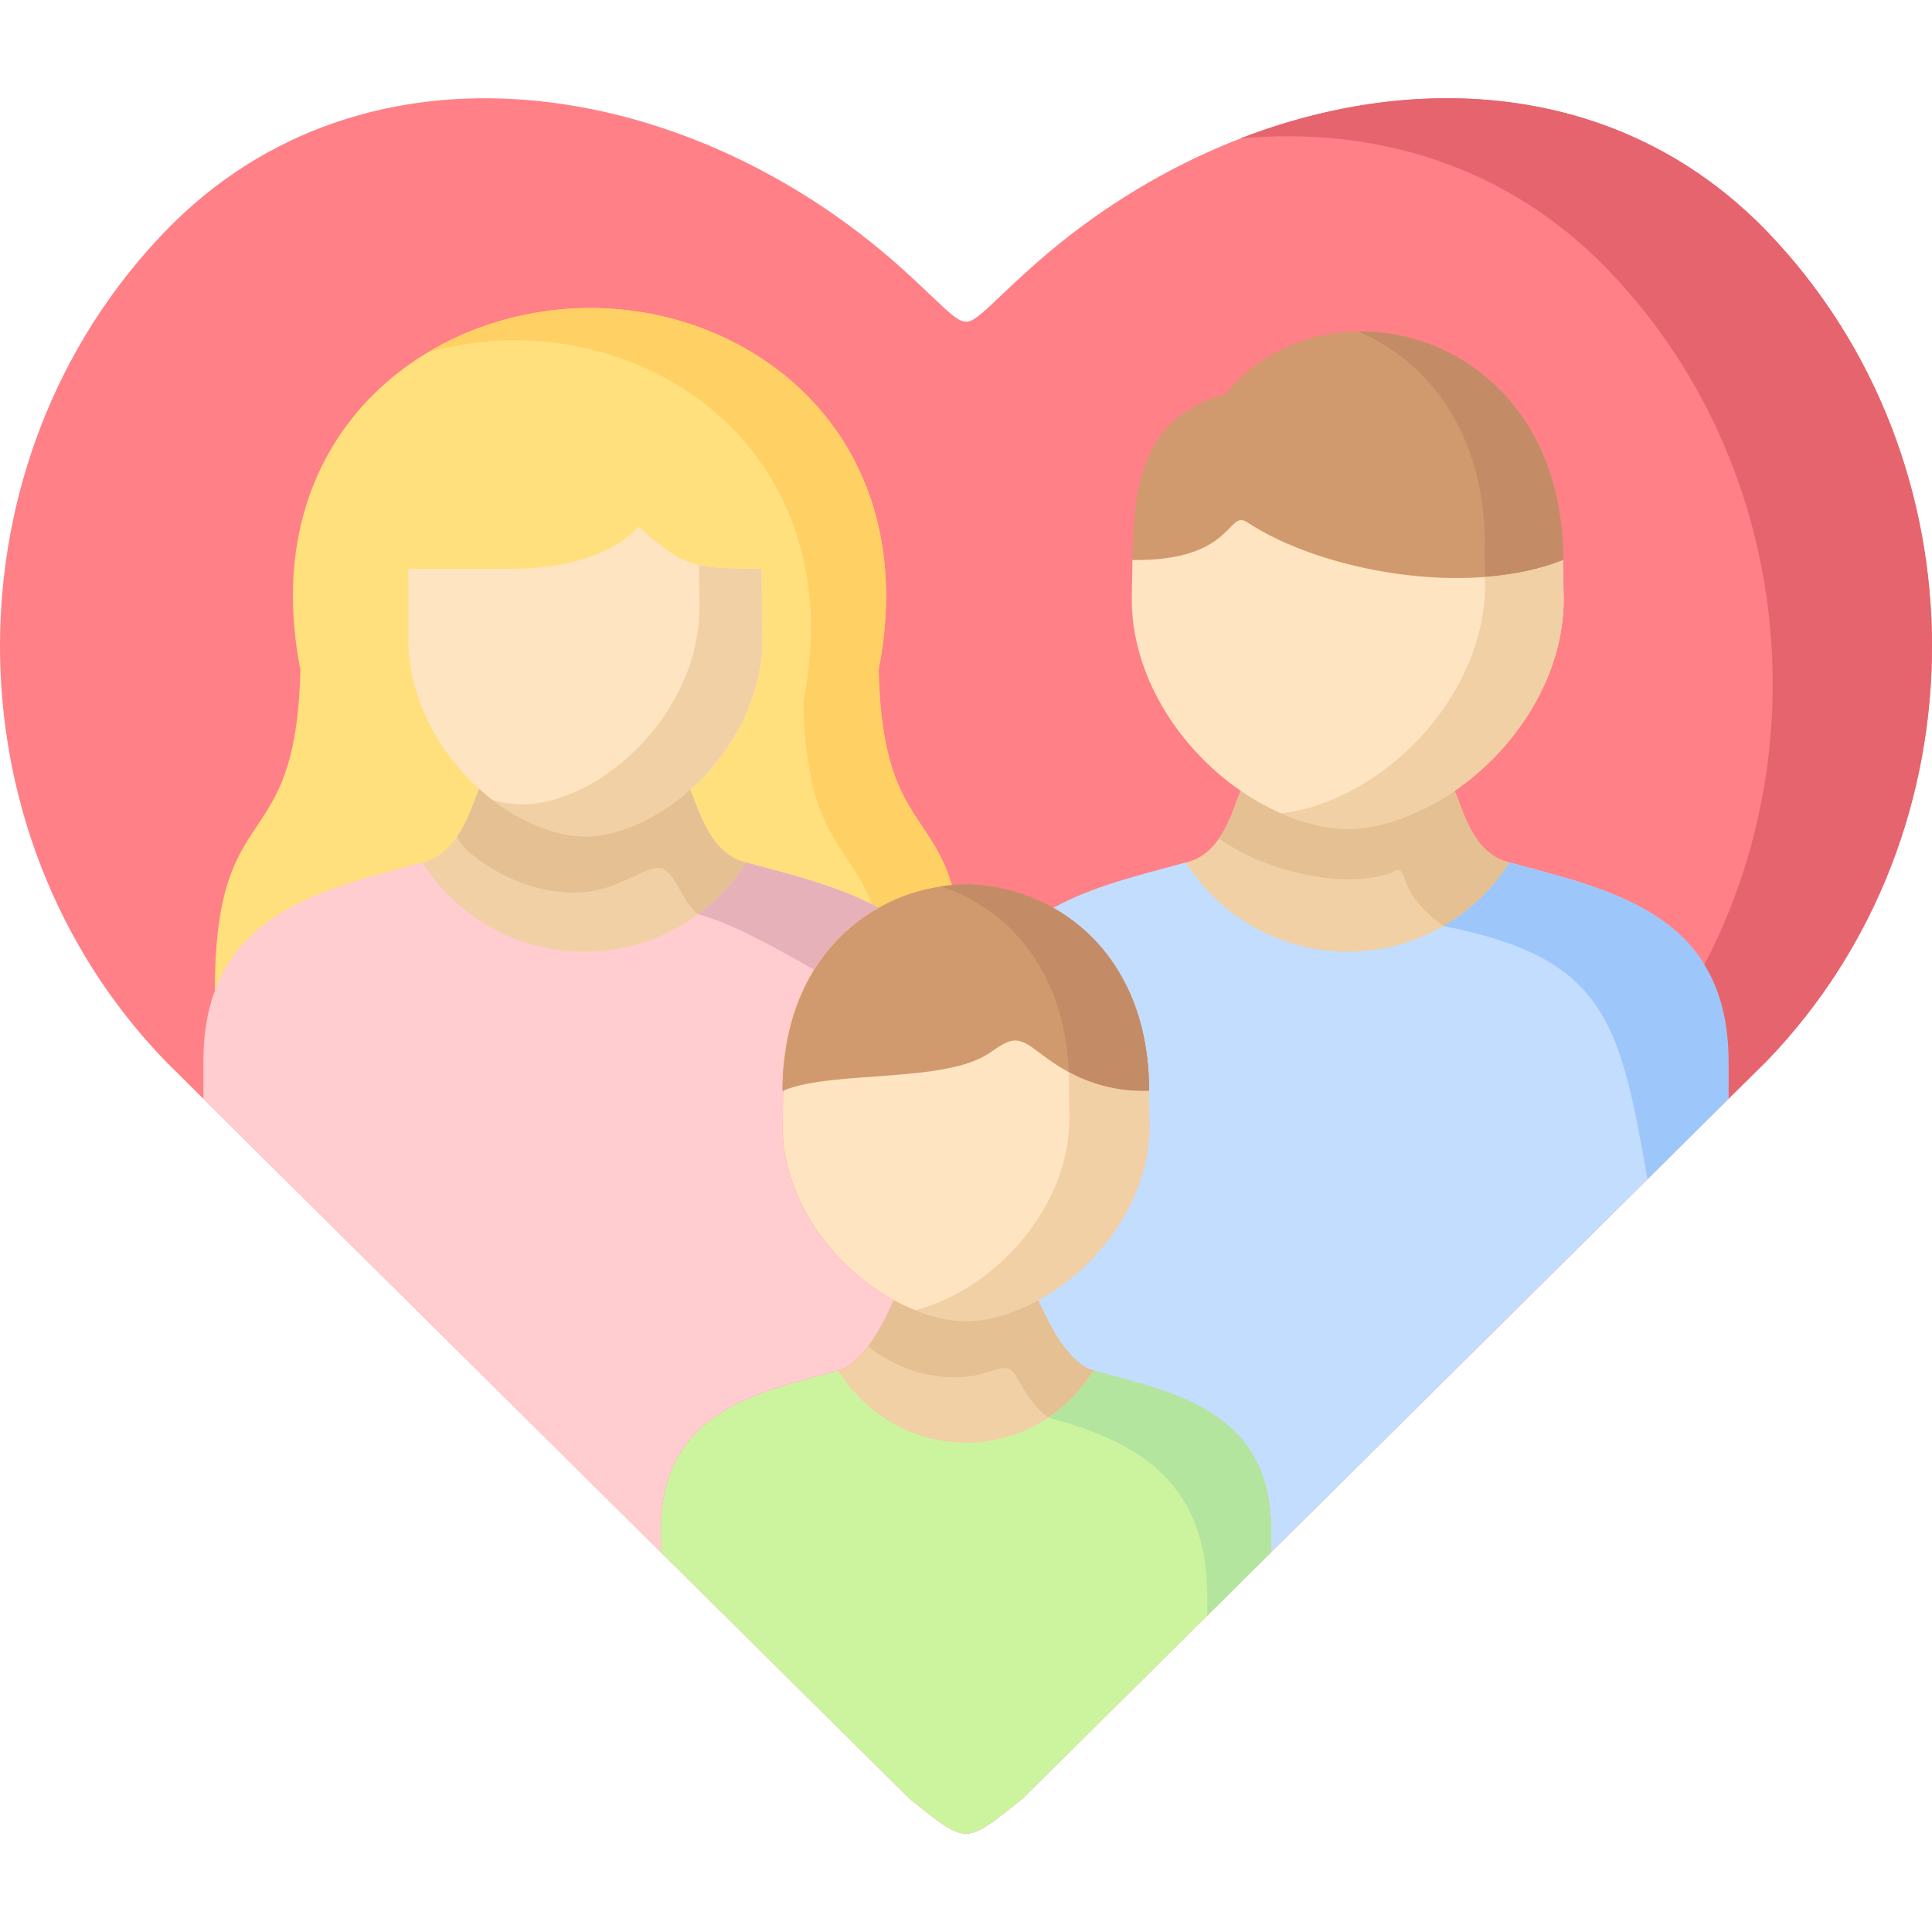 <svg id="Capa_1" enable-background="new 0 0 512 512" height="512" viewBox="0 0 512 512" width="512" xmlns="http://www.w3.org/2000/svg"><g><g><path clip-rule="evenodd" d="m256.011 485.975c-3.762-.119-7.494-3.344-14.957-9.285l-173.635-172.087-23.645-23.466c-58.366-60.457-58.366-159.368 0-219.826 52.992-54.904 138.645-41.141 195.28 9.882 10.449 9.404 14.121 14.092 16.957 14.062 2.806.03 6.478-4.657 16.957-14.062 56.604-51.023 142.257-64.786 195.279-9.882 58.336 60.457 58.336 159.368 0 219.826l-23.675 23.466-173.604 172.087c-7.493 5.941-11.225 9.166-14.957 9.285z" fill="#ff8086" fill-rule="evenodd"/></g><g><path clip-rule="evenodd" d="m232.844 177.479c11.763-60.099-31.079-94.97-74.696-95.836-44.901-.896-90.669 34.005-78.548 95.836-1.194 51.083-22.66 32.124-22.66 85.058 47.947 46.604 201.429 32.811 195.339-27.975-6.06-19.854-18.539-18.45-19.435-57.083z" fill="#ffe07d" fill-rule="evenodd"/></g><g><path clip-rule="evenodd" d="m357.159 261.741c18.062 0 38.431-11.355 42.901-33.18-.209-.03-.418-.09-.627-.149-9.494-2.597-12.002-14.838-13.942-18.809-10.763-10.356-17.974-10.356-26.988-9.748-4.68.316-14.938-.147-29.676 9.748-1.941 3.971-4.478 16.212-13.972 18.809-.209.06-.418.119-.627.149 8.777 33.18 42.931 33.18 42.931 33.18z" fill="#f1d0a5" fill-rule="evenodd"/></g><g><path clip-rule="evenodd" d="m444.573 304.603 13.524-13.435v-9.793c0-39.29-31.228-45.53-58.037-52.814-8.986 14.211-24.839 23.646-42.901 23.646s-33.915-9.434-42.931-23.646c-11.852 3.224-24.6 6.24-35.109 12.032 14.509 8.151 25.406 24.332 25.406 48.515-.03 0-.06 0-.09 0v.03l.179 9.285c0 19.107-13.106 37.23-29.526 46.157 1.552 3.195 7.165 16.6 14.778 18.66 21.585 5.882 46.991 10.718 46.991 42.425v5.702z" fill="#c3ddff" fill-rule="evenodd"/></g><g><path clip-rule="evenodd" d="m385.491 209.603c16.48-11.345 28.899-30.602 28.899-50.754l-.209-10.39c-27.108-22.262-37.274-27.938-57.037-27.938-6.359 0-34.139-.269-57.037 27.908-.075.093 0-.239 0-.358l-.179 10.778c0 20.152 12.42 39.409 28.899 50.754 4.001 2.747 8.27 5.046 12.629 6.777 11.345 4.448 20.032 4.448 31.377 0 4.388-1.731 8.627-4.03 12.658-6.777z" fill="#ffe4c1" fill-rule="evenodd"/></g><g><path clip-rule="evenodd" d="m232.844 177.479c11.763-60.099-31.079-94.97-74.696-95.836-15.644-.328-31.377 3.702-44.722 11.703 8.031-2.269 16.42-3.344 24.75-3.165 43.648.866 86.489 35.767 74.726 95.866.836 36.215 11.882 37.2 18.211 53.62.597.269 1.164.597 1.732.896 6.031-3.404 12.688-5.404 19.435-6.001-6.061-19.854-18.54-18.45-19.436-57.083z" fill="#ffd064" fill-rule="evenodd"/></g><g><path clip-rule="evenodd" d="m414.181 148.459c.03 0 .06 0 .09-.03 0-60.935-63.172-76.49-89.504-43.977-24.003 6.27-24.242 28.213-24.66 43.977 27.108.269 25.078-13.525 30.392-10.031 19.644 12.957 58.246 20.093 83.682 10.061z" fill="#d19a6e" fill-rule="evenodd"/></g><g><path clip-rule="evenodd" d="m414.271 148.429c0-40.514-27.944-60.965-54.395-60.577 18.51 7.792 33.616 26.751 33.616 56.516l-.09.06.149 8.479c7.344-.567 14.39-1.97 20.63-4.448z" fill="#c38c66" fill-rule="evenodd"/></g><g><path clip-rule="evenodd" d="m385.491 209.603c16.48-11.345 28.899-30.602 28.899-50.754l-.209-10.39c-6.24 2.478-13.285 3.881-20.63 4.448l.03 1.911c0 20.123-12.42 39.379-28.899 50.724-4.03 2.777-8.27 5.046-12.629 6.777-4.538 1.761-8.628 2.836-12.629 3.195.657.299 1.343.597 2.03.866 11.345 4.448 20.032 4.448 31.377 0 4.39-1.731 8.629-4.03 12.66-6.777z" fill="#f1d0a5" fill-rule="evenodd"/></g><g><path clip-rule="evenodd" d="m334.768 228.472c6.896 2.687 21.585 6.926 33.676 2.926 1.224-.418 2.627-2.448 3.911 1.702 1.045 3.404 3.792 7.733 10.18 12.3 2.866-1.642 5.553-3.583 8.001-5.732 3.702-3.224 6.896-6.956 9.524-11.106-.209-.03-.418-.09-.627-.149-9.494-2.597-12.002-14.838-13.942-18.809-4.03 2.747-8.27 5.046-12.658 6.777-11.345 4.448-20.032 4.448-31.377 0-4.359-1.732-8.628-4.03-12.629-6.777-1.224 2.448-2.627 8.121-5.822 12.659 3.762 2.507 7.703 4.597 11.763 6.209z" fill="#e5c093" fill-rule="evenodd"/></g><g><path clip-rule="evenodd" d="m155.102 259.606c18.032 0 33.646-16.833 42.662-31.044-.209-.03-.418-.09-.627-.149-9.494-2.597-12.27-15.107-14.241-19.078-10.342-3.298-12.66-7.161-23.379-8.282-5.818-.608-21.474 1.371-32.509 8.043-1.941 3.971-4.956 16.719-14.45 19.316-.209.06-.418.119-.627.149 13.236 35.165 43.171 31.045 43.171 31.045z" fill="#f1d0a5" fill-rule="evenodd"/></g><g><path clip-rule="evenodd" d="m458.097 281.376c0-39.29-31.228-45.53-58.037-52.814-2.627 4.15-5.822 7.882-9.524 11.106-2.448 2.15-5.135 4.09-8.001 5.732 42.901 8.509 46.693 25.049 54.067 67.085l21.495-21.317z" fill="#9dc6fb" fill-rule="evenodd"/></g><g><path clip-rule="evenodd" d="m236.904 344.58c-16.39-8.927-29.526-27.049-29.526-46.157l.179-9.285.358-.239-.537.209c0-24.183 10.927-40.394 25.466-48.545-10.509-5.762-23.227-8.778-35.079-12.002-9.016 14.211-24.869 23.646-42.901 23.646-18.062 0-33.915-9.434-42.931-23.646-21.794 5.911-46.484 11.136-54.992 33.976-1.97 5.255-3.045 11.465-3.045 18.839v9.793l13.524 13.435 107.716 106.763v-5.702c0-31.707 25.406-36.543 46.991-42.425 7.612-2.061 13.225-15.466 14.777-18.66z" fill="#ffcccf" fill-rule="evenodd"/></g><g><path clip-rule="evenodd" d="m257.545 388.636c14.45 0 31.182-9.515 32.321-25.396-7.613-2.06-13.226-15.465-14.778-18.66-3.378-4.105-8.271-7.565-19.088-7.453-2.09.022-13.513 2.575-19.096 7.453-1.552 3.195-7.165 16.6-14.778 18.66 3.999 25.396 35.419 25.396 35.419 25.396z" fill="#f1d0a5" fill-rule="evenodd"/></g><g><path clip-rule="evenodd" d="m182.897 209.334c11.166-9.912 19.077-24.511 19.077-39.738l-.179-18.869c-17.465-.119-20.182 0-32.542-11.196-6.419 7.195-18.958 11.196-33.378 11.196h-27.645v18.869c0 15.107 7.792 29.617 18.779 39.499 4.627 4.18 9.822 7.494 15.226 9.733 9.285 3.822 16.42 3.822 25.705 0 5.314-2.179 10.419-5.433 14.957-9.494z" fill="#ffe4c1" fill-rule="evenodd"/></g><g><path clip-rule="evenodd" d="m182.897 209.334c11.166-9.912 19.077-24.511 19.077-39.738l-.179-18.869c-7.673-.06-12.479-.06-16.539-.985l.09 11.315c0 15.196-7.911 29.826-19.047 39.738-4.568 4.06-9.643 7.315-14.957 9.494-7.613 3.135-13.793 3.702-20.868 1.702 3.702 2.836 7.673 5.165 11.763 6.837 9.285 3.822 16.42 3.822 25.705 0 5.312-2.179 10.417-5.433 14.955-9.494z" fill="#f1d0a5" fill-rule="evenodd"/></g><g><path clip-rule="evenodd" d="m163.163 234.353c10.419-4.269 11.972-7.165 16.181 0 2.299 3.911 3.403 6.299 5.672 7.912 5.045-3.732 9.374-8.36 12.748-13.704-.209-.03-.418-.09-.627-.149-9.494-2.597-12.27-15.107-14.241-19.078-4.538 4.06-9.643 7.315-14.957 9.494-9.285 3.822-16.42 3.822-25.705 0-4.09-1.672-8.061-4.001-11.763-6.837-1.194-.926-2.329-1.881-3.463-2.896-1.134 2.329-2.627 7.733-5.643 12.271-1.76 2.687 21.109 21.496 41.798 12.987z" fill="#e5c093" fill-rule="evenodd"/></g><g><path clip-rule="evenodd" d="m275.088 344.58c16.42-8.927 29.526-27.049 29.526-46.157l-.179-9.285v-.03c-40.709-51.136-82.309-24.007-96.52-.209l-.358.239-.179 9.285c0 19.107 13.136 37.23 29.526 46.157 1.881 1.045 3.821 1.941 5.762 2.717 9.643 3.792 17.017 3.792 26.66 0 1.971-.777 3.881-1.672 5.762-2.717z" fill="#ffe4c1" fill-rule="evenodd"/></g><g><path clip-rule="evenodd" d="m304.525 289.108c0-24.183-10.897-40.365-25.406-48.515-7.135-4.03-15.166-6.12-23.167-6.24-1.224.03-2.448.09-3.672.209-6.747.597-13.405 2.597-19.435 6.001-14.539 8.151-25.466 24.362-25.466 48.545.179-.06.358-.149.537-.209 13.196-5.284 42.573-1.791 54.365-9.882 5.135-3.553 6.867-4.538 11.404-1.344 4.21 2.956 13.882 11.942 30.75 11.435z" fill="#d19a6e" fill-rule="evenodd"/></g><g><path clip-rule="evenodd" d="m304.525 289.108c0-24.183-10.897-40.365-25.406-48.515-7.135-4.03-15.166-6.12-23.167-6.24-1.224.03-2.448.09-3.672.209-.985.09-1.97.209-2.956.358 1.045.328 2.06.687 3.045 1.105 1.881.776 3.732 1.642 5.523 2.657 13.853 7.822 24.451 22.959 25.347 45.44 5.165 2.806 12.151 5.255 21.197 4.986z" fill="#c38c66" fill-rule="evenodd"/></g><g><path clip-rule="evenodd" d="m275.088 344.58c16.42-8.927 29.526-27.049 29.526-46.157l-.179-9.285v-.03c-9.046.269-16.032-2.179-21.197-4.986.03 1.015.06 2.03.06 3.075h-.09v.03l.179 9.285c0 19.107-13.136 37.26-29.526 46.157-1.881 1.045-3.821 1.941-5.762 2.717-1.97.746-3.821 1.373-5.613 1.821l.179.09c9.643 3.792 17.017 3.792 26.66 0 1.972-.777 3.882-1.672 5.763-2.717z" fill="#f1d0a5" fill-rule="evenodd"/></g><g><path clip-rule="evenodd" d="m289.866 363.239c-7.613-2.06-13.226-15.465-14.778-18.66-1.881 1.045-3.792 1.941-5.762 2.717-9.643 3.792-17.017 3.792-26.66 0-.06-.03-.119-.06-.179-.09-1.911-.746-3.762-1.612-5.583-2.627-.955 1.941-3.344 7.583-6.807 12.211 7.941 6.658 21.674 10.778 32.661 6.449 4.269-1.373 5.404-.567 6.598 1.582 2.448 4.419 4.986 8.389 8.479 10.838 4.807-3.224 8.897-7.464 12.031-12.42z" fill="#e5c093" fill-rule="evenodd"/></g><g><path clip-rule="evenodd" d="m468.248 281.137c58.336-60.457 58.336-159.368 0-219.826-37.468-38.812-91.236-43.32-139.511-24.631 35.467-3.224 70.517 6.986 97.296 34.722 47.947 49.65 56.485 125.303 25.645 184.238 4.03 6.508 6.419 14.868 6.419 25.735v9.793z" fill="#e5646e" fill-rule="evenodd"/></g><g><path clip-rule="evenodd" d="m336.858 405.664c0-31.707-25.406-36.543-46.991-42.425-7.225 11.375-19.406 19.078-33.855 19.078-14.48 0-26.66-7.703-33.885-19.078-21.585 5.882-46.991 10.718-46.991 42.425v5.702l65.919 65.324c7.464 5.941 11.195 9.166 14.957 9.285 3.732-.119 7.464-3.344 14.957-9.285l65.889-65.324z" fill="#ccf49f" fill-rule="evenodd"/></g><g><path clip-rule="evenodd" d="m336.858 405.664c0-31.707-25.406-36.543-46.991-42.425-3.135 4.956-7.225 9.195-12.031 12.42 21.585 5.911 42.095 15.585 42.095 47.291v5.195l16.928-16.779v-5.702z" fill="#b3e59e" fill-rule="evenodd"/></g><g><path clip-rule="evenodd" d="m215.737 256.984c4.448-7.165 10.389-12.659 17.107-16.421-.567-.299-1.134-.627-1.732-.896-10.151-5.195-22.122-8.061-33.348-11.106-3.374 5.344-7.702 9.972-12.748 13.704 9.047 2.448 20.929 9.136 30.721 14.719z" fill="#e7b1b9" fill-rule="evenodd"/></g></g></svg>